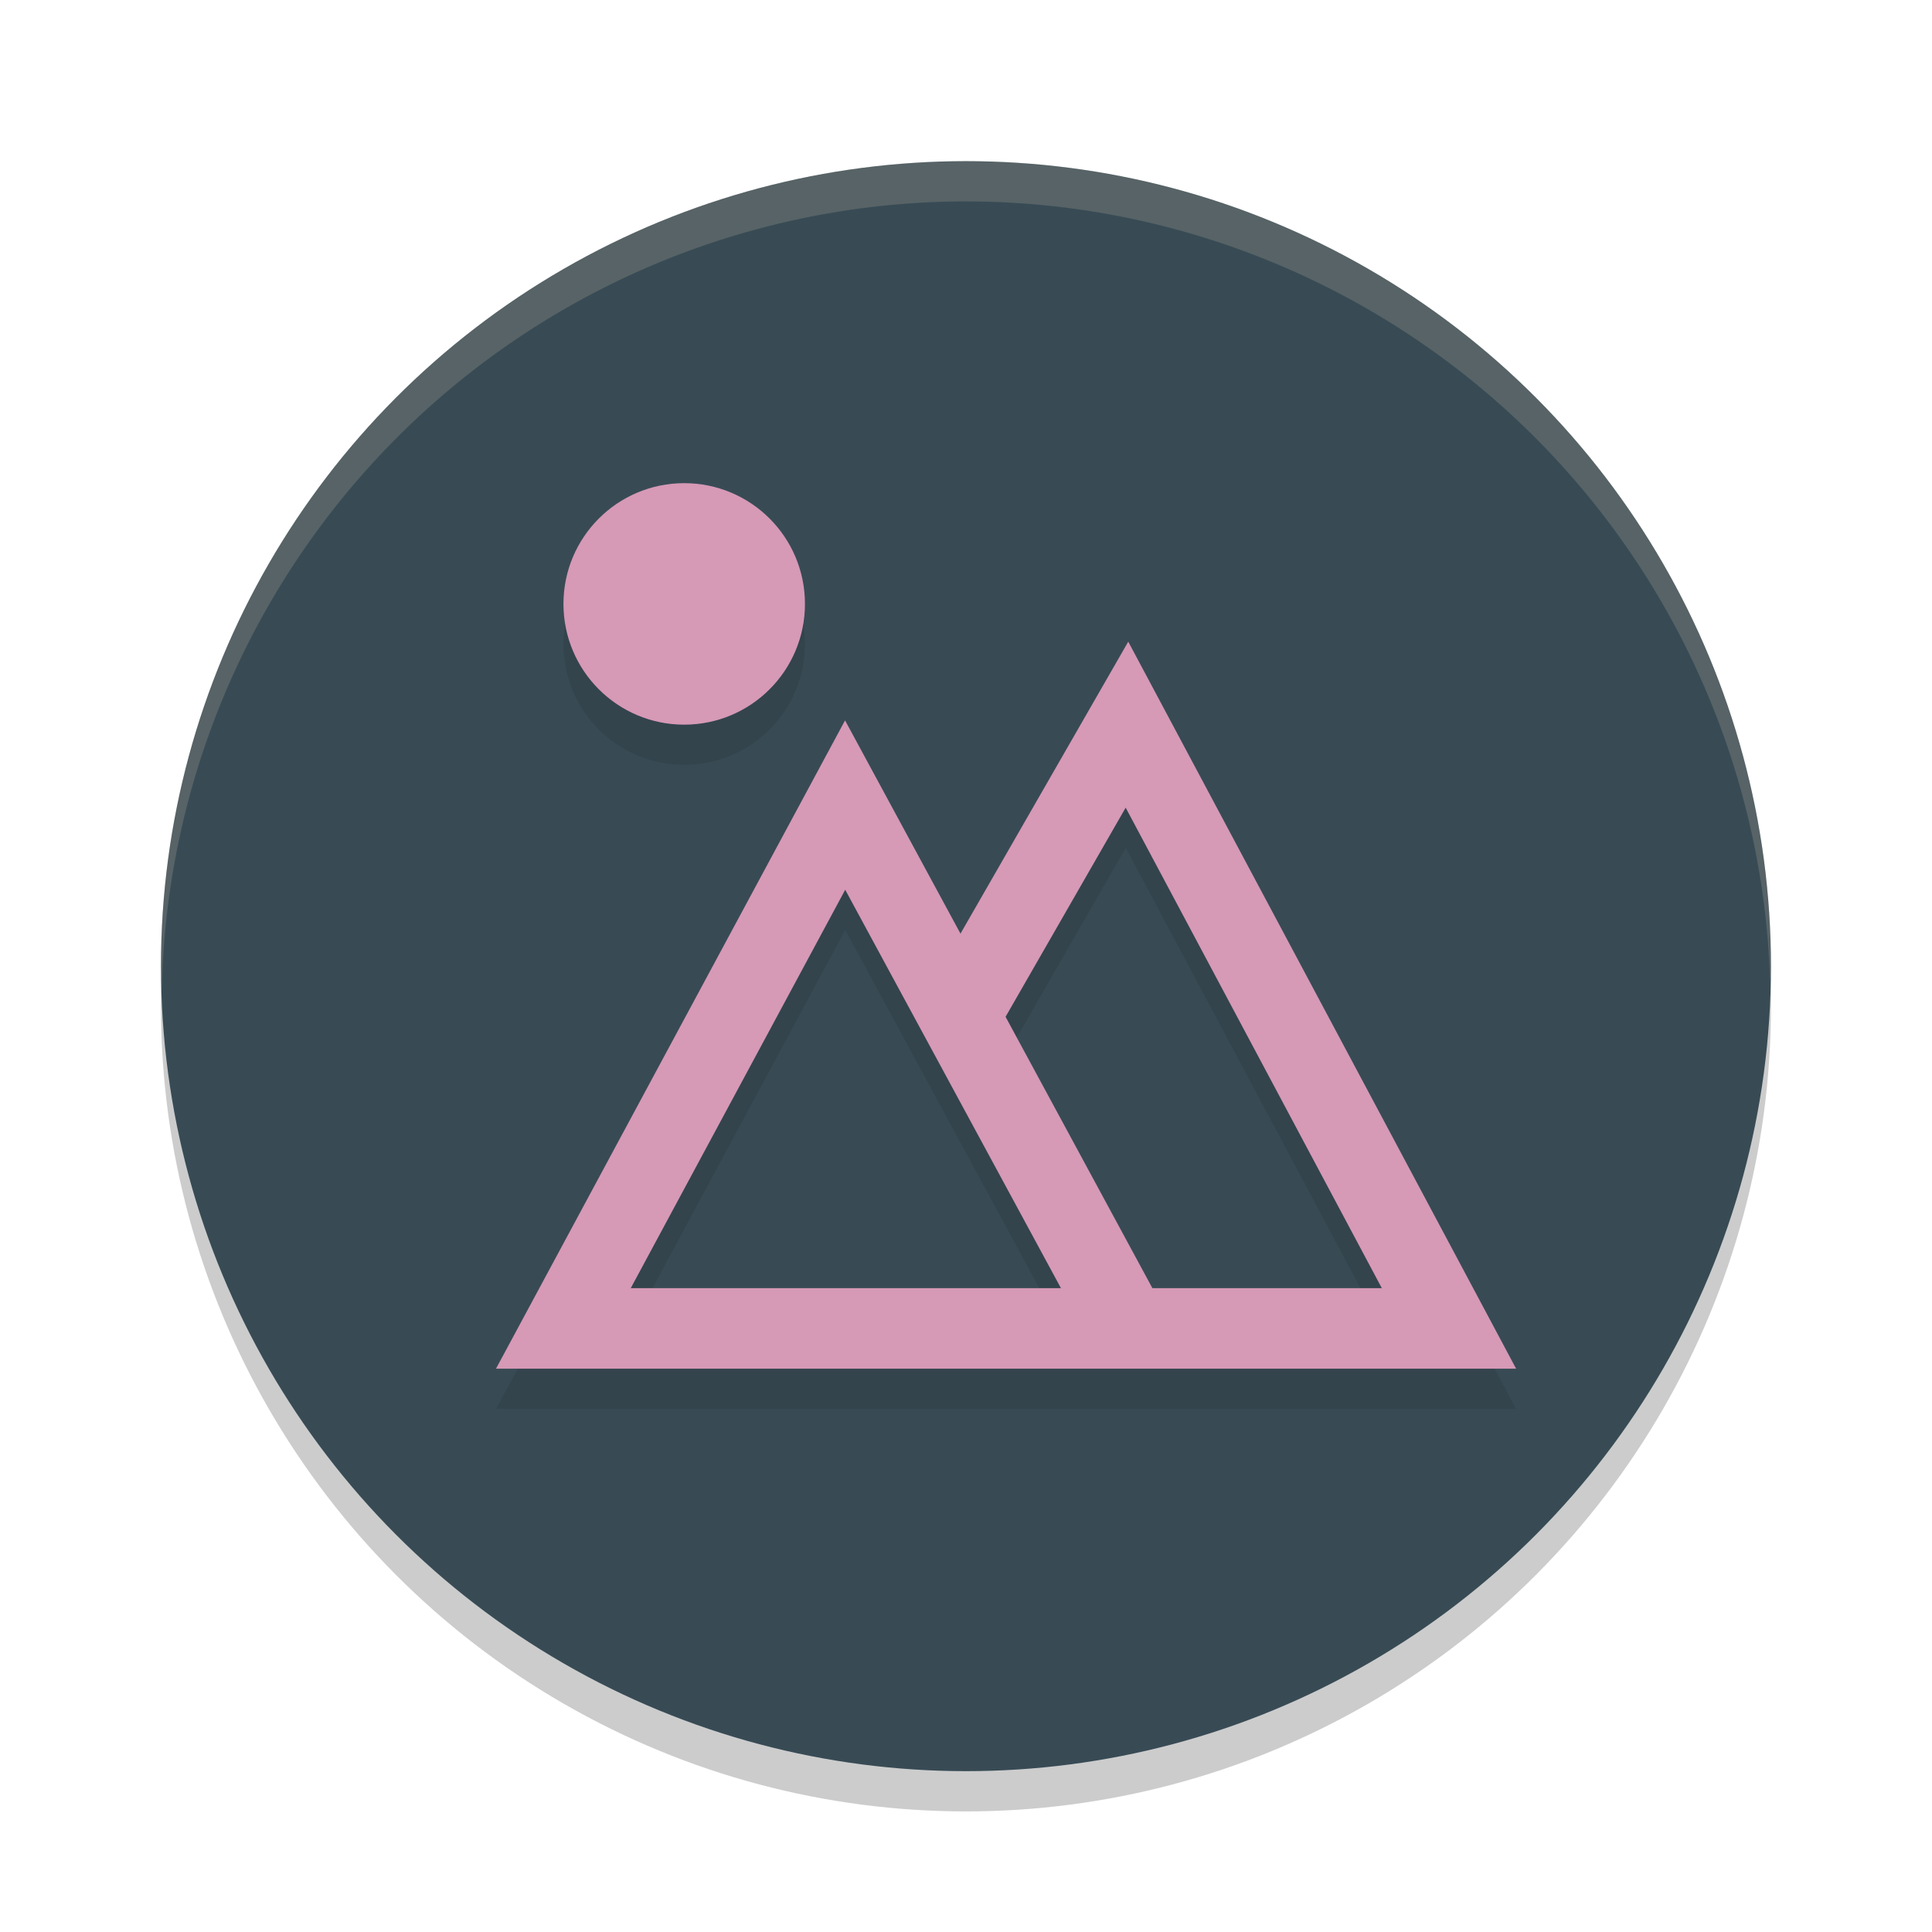 <svg width="48" height="48" version="1.1" xmlns="http://www.w3.org/2000/svg">
 <g transform="matrix(2,0,0,2,1.999,2.004)">
  <circle cx="11" cy="11.5" r="10" style="opacity:.2"/>
  <circle cx="11" cy="11" r="10" style="fill:#384b55"/>
  <path d="M 11,1 A 10,10 0 0 0 1,11 10,10 0 0 0 1.01,11.293 10,10 0 0 1 11,1.5 10,10 0 0 1 20.99,11.207 10,10 0 0 0 21,11 10,10 0 0 0 11,1 Z" style="fill:#d3c6aa;opacity:.2"/>
  <circle cx="7.5" cy="7" r="1.5" style="opacity:.1"/>
  <circle cx="7.5" cy="6.5" r="1.5" style="fill:#d699b6"/>
  <path d="m13.016 7.469-2.084 3.627-1.434-2.648-4.336 8.053h12.672zm-0.031 2.062 3.182 5.969h-2.85l-1.824-3.371zm-3.484 1.02 2.68 4.949h-5.344z" style="opacity:.1"/>
  <path d="M 13.016,6.969 10.932,10.596 9.498,7.947 5.162,16 H 17.834 Z M 12.984,9.031 16.166,15 h -2.85 L 11.492,11.629 Z M 9.5,10.051 12.18,15 H 6.836 Z" style="fill:#d699b6"/>
 </g>
</svg>
